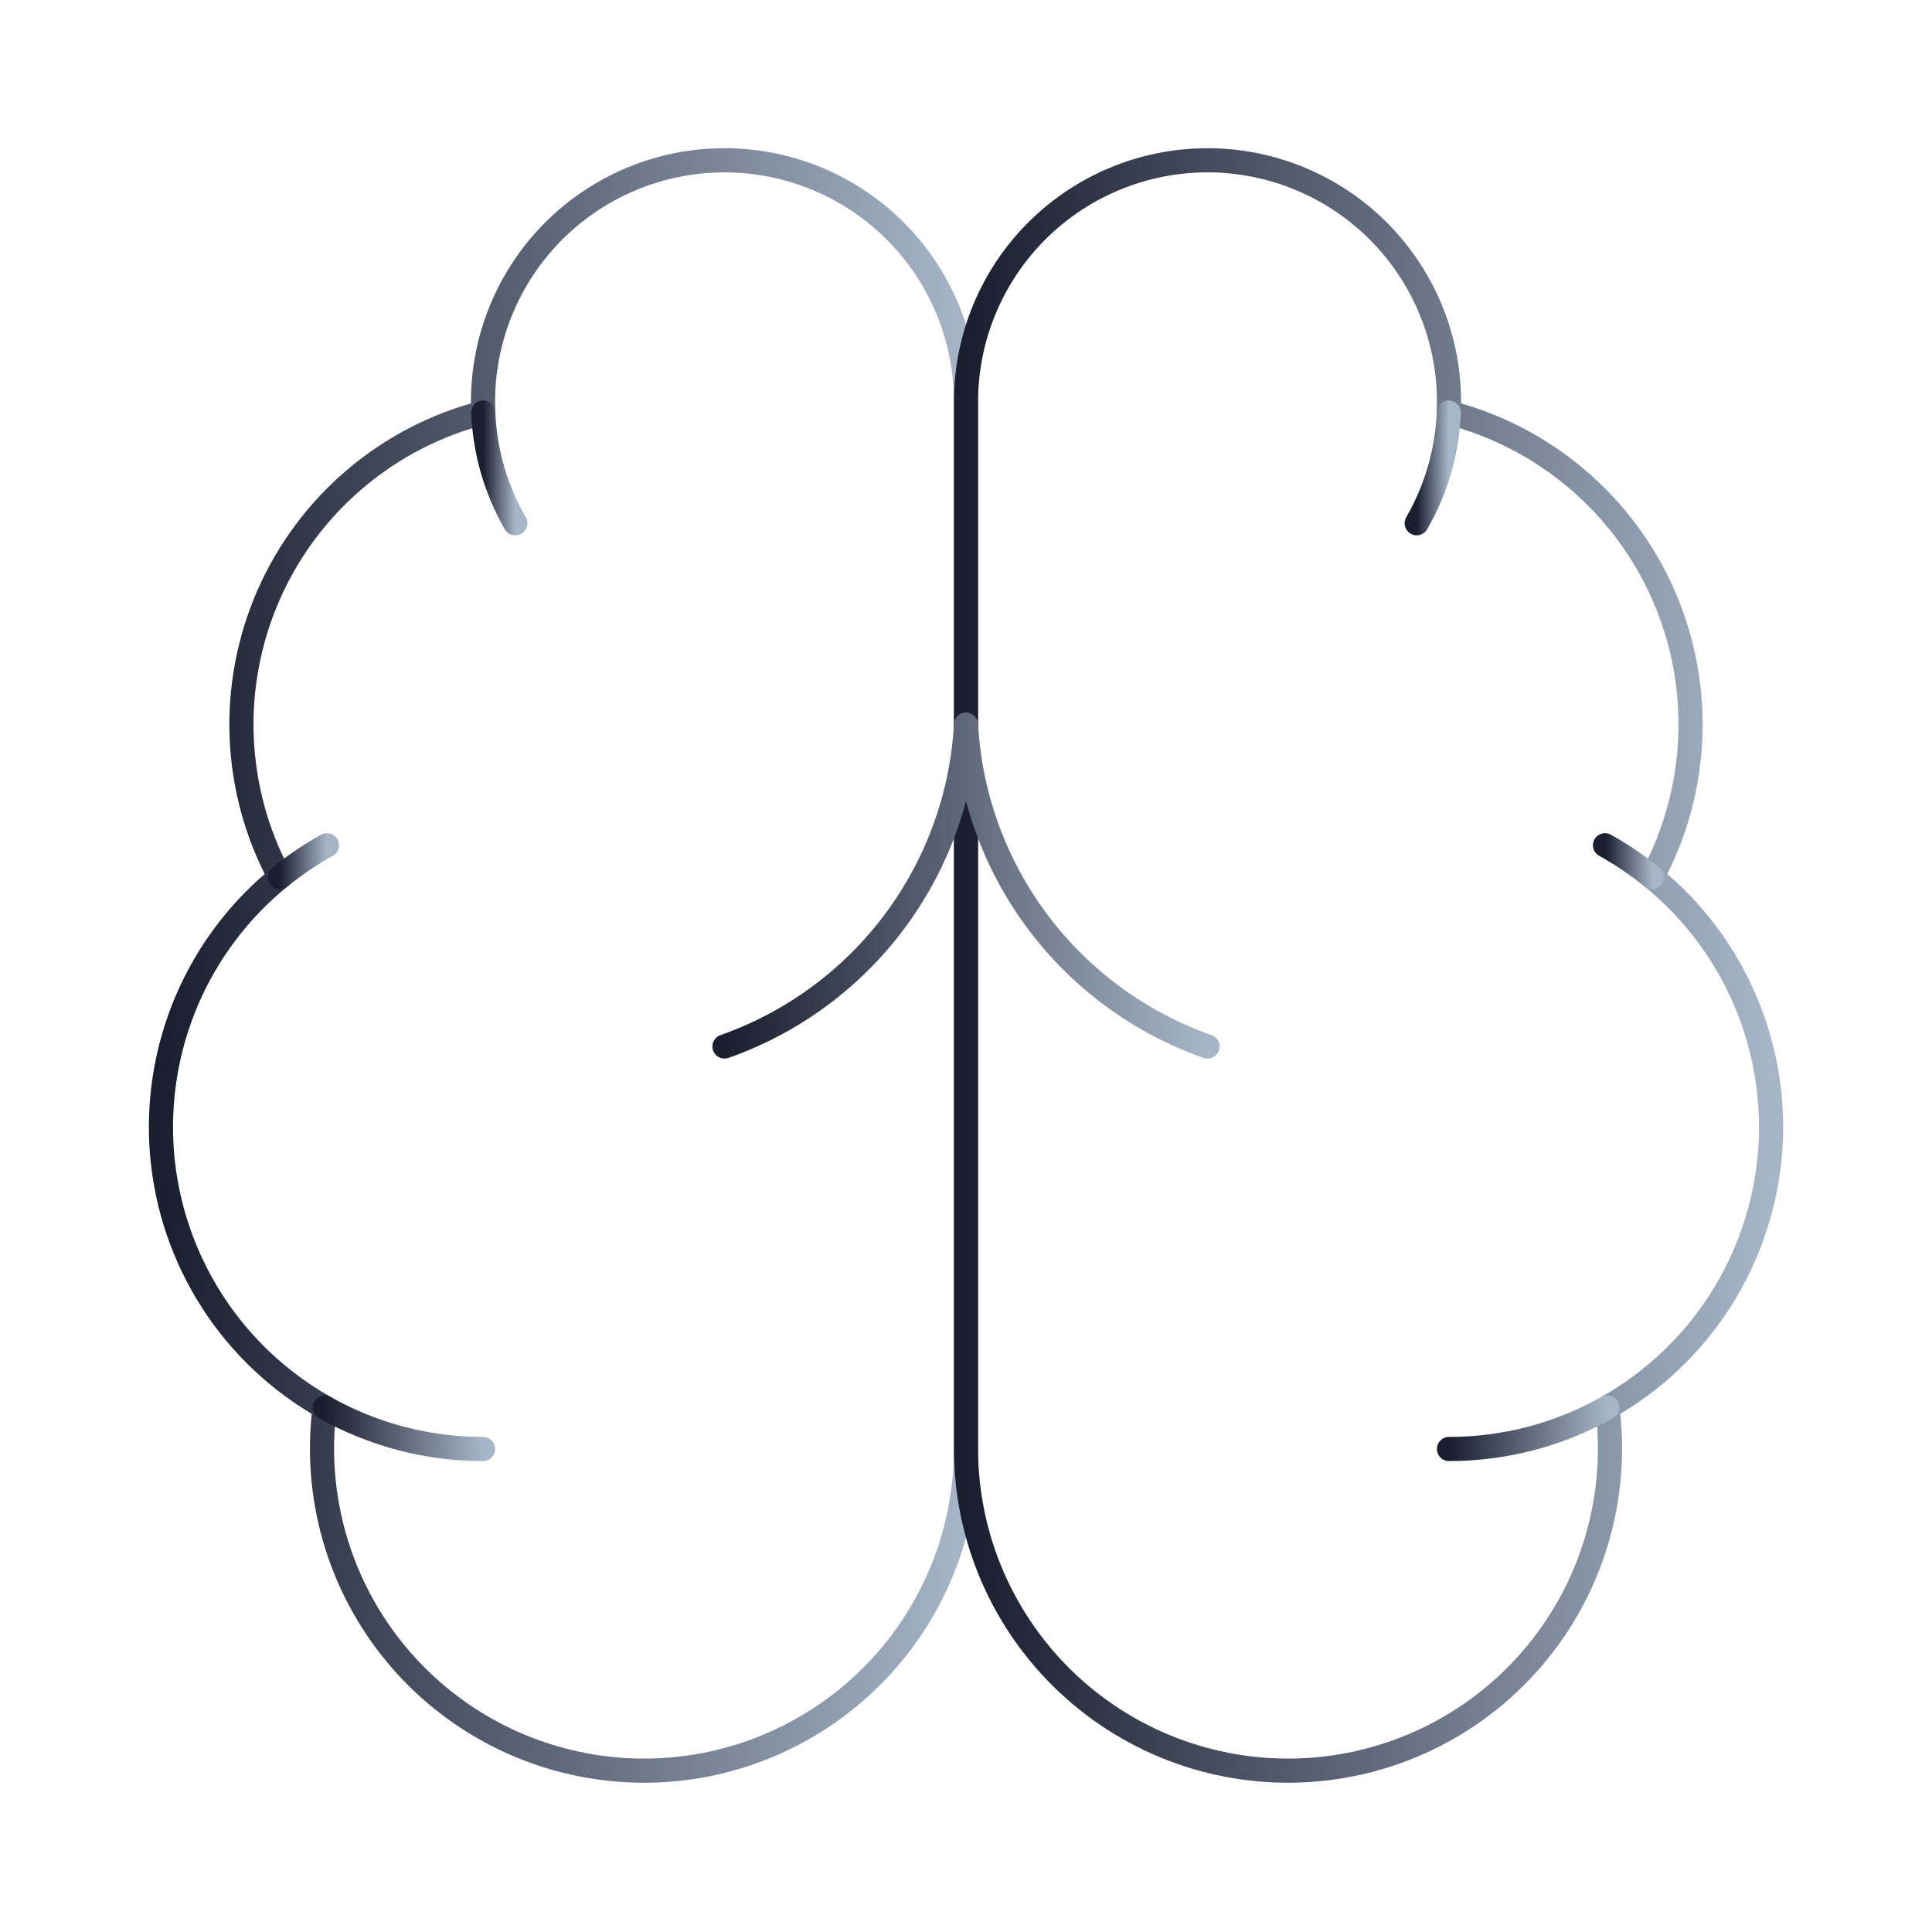 <svg width="80" height="80" viewBox="0 0 80 80" fill="none" xmlns="http://www.w3.org/2000/svg">
<path d="M40 16.667C40.004 15.333 39.741 14.013 39.227 12.783C38.714 11.553 37.959 10.437 37.008 9.503C36.056 8.569 34.928 7.834 33.689 7.342C32.45 6.851 31.125 6.612 29.792 6.639C28.459 6.667 27.145 6.961 25.927 7.504C24.71 8.047 23.613 8.828 22.701 9.801C21.79 10.774 21.082 11.92 20.62 13.171C20.158 14.421 19.951 15.751 20.01 17.083C18.051 17.587 16.232 18.53 14.691 19.841C13.15 21.152 11.928 22.796 11.116 24.649C10.305 26.503 9.926 28.516 10.008 30.538C10.09 32.559 10.631 34.535 11.59 36.317C9.904 37.686 8.578 39.447 7.728 41.447C6.878 43.446 6.529 45.622 6.711 47.787C6.894 49.951 7.603 52.038 8.776 53.867C9.949 55.695 11.552 57.209 13.443 58.277C13.21 60.084 13.349 61.92 13.853 63.672C14.357 65.423 15.214 67.053 16.373 68.46C17.531 69.867 18.965 71.022 20.587 71.853C22.209 72.683 23.985 73.173 25.803 73.291C27.622 73.409 29.446 73.153 31.161 72.539C32.877 71.924 34.449 70.965 35.779 69.719C37.11 68.474 38.171 66.969 38.897 65.297C39.623 63.625 39.998 61.822 40 60V16.667Z" stroke="url(#paint0_linear_208_250)" stroke-linecap="round" stroke-linejoin="round"/>
<path d="M40 16.667C39.996 15.333 40.259 14.013 40.773 12.783C41.287 11.553 42.041 10.437 42.992 9.503C43.944 8.569 45.072 7.834 46.311 7.342C47.55 6.851 48.875 6.612 50.208 6.639C51.541 6.667 52.855 6.961 54.073 7.504C55.291 8.047 56.387 8.828 57.299 9.801C58.21 10.774 58.918 11.92 59.38 13.171C59.842 14.421 60.05 15.751 59.99 17.083C61.949 17.587 63.768 18.53 65.309 19.841C66.85 21.152 68.073 22.796 68.884 24.649C69.695 26.503 70.074 28.516 69.992 30.538C69.91 32.559 69.369 34.535 68.41 36.317C70.096 37.686 71.422 39.447 72.272 41.447C73.123 43.446 73.472 45.622 73.289 47.787C73.106 49.951 72.397 52.038 71.224 53.867C70.051 55.695 68.448 57.209 66.557 58.277C66.79 60.084 66.651 61.92 66.147 63.672C65.643 65.423 64.786 67.053 63.627 68.46C62.469 69.867 61.035 71.022 59.413 71.853C57.791 72.683 56.016 73.173 54.197 73.291C52.378 73.409 50.555 73.153 48.839 72.539C47.123 71.924 45.551 70.965 44.221 69.719C42.89 68.474 41.83 66.969 41.103 65.297C40.377 63.625 40.002 61.822 40 60V16.667Z" stroke="url(#paint1_linear_208_250)" stroke-linecap="round" stroke-linejoin="round"/>
<path d="M50 43.333C47.202 42.349 44.758 40.557 42.978 38.183C41.198 35.81 40.161 32.962 40 30C39.839 32.962 38.802 35.81 37.022 38.183C35.242 40.557 32.798 42.349 30 43.333" stroke="url(#paint2_linear_208_250)" stroke-linecap="round" stroke-linejoin="round"/>
<path d="M58.663 21.667C59.47 20.268 59.926 18.696 59.993 17.083" stroke="url(#paint3_linear_208_250)" stroke-linecap="round" stroke-linejoin="round"/>
<path d="M20.01 17.083C20.076 18.696 20.531 20.268 21.337 21.667" stroke="url(#paint4_linear_208_250)" stroke-linecap="round" stroke-linejoin="round"/>
<path d="M11.59 36.32C12.2 35.823 12.852 35.382 13.54 35" stroke="url(#paint5_linear_208_250)" stroke-linecap="round" stroke-linejoin="round"/>
<path d="M66.46 35C67.148 35.382 67.8 35.823 68.41 36.32" stroke="url(#paint6_linear_208_250)" stroke-linecap="round" stroke-linejoin="round"/>
<path d="M20 60C17.703 60.001 15.444 59.409 13.443 58.28" stroke="url(#paint7_linear_208_250)" stroke-linecap="round" stroke-linejoin="round"/>
<path d="M66.557 58.28C64.556 59.409 62.297 60.001 60 60" stroke="url(#paint8_linear_208_250)" stroke-linecap="round" stroke-linejoin="round"/>
<defs>
<linearGradient id="paint0_linear_208_250" x1="40" y1="39.978" x2="6.664" y2="39.978" gradientUnits="userSpaceOnUse">
<stop stop-color="#A6B5C8"/>
<stop offset="1" stop-color="#1A1E2E"/>
</linearGradient>
<linearGradient id="paint1_linear_208_250" x1="73.336" y1="39.978" x2="40" y2="39.978" gradientUnits="userSpaceOnUse">
<stop stop-color="#A6B5C8"/>
<stop offset="1" stop-color="#1A1E2E"/>
</linearGradient>
<linearGradient id="paint2_linear_208_250" x1="50" y1="36.667" x2="30" y2="36.667" gradientUnits="userSpaceOnUse">
<stop stop-color="#A6B5C8"/>
<stop offset="1" stop-color="#1A1E2E"/>
</linearGradient>
<linearGradient id="paint3_linear_208_250" x1="59.993" y1="19.375" x2="58.663" y2="19.375" gradientUnits="userSpaceOnUse">
<stop stop-color="#A6B5C8"/>
<stop offset="1" stop-color="#1A1E2E"/>
</linearGradient>
<linearGradient id="paint4_linear_208_250" x1="21.337" y1="19.375" x2="20.01" y2="19.375" gradientUnits="userSpaceOnUse">
<stop stop-color="#A6B5C8"/>
<stop offset="1" stop-color="#1A1E2E"/>
</linearGradient>
<linearGradient id="paint5_linear_208_250" x1="13.54" y1="35.66" x2="11.59" y2="35.66" gradientUnits="userSpaceOnUse">
<stop stop-color="#A6B5C8"/>
<stop offset="1" stop-color="#1A1E2E"/>
</linearGradient>
<linearGradient id="paint6_linear_208_250" x1="68.41" y1="35.66" x2="66.46" y2="35.66" gradientUnits="userSpaceOnUse">
<stop stop-color="#A6B5C8"/>
<stop offset="1" stop-color="#1A1E2E"/>
</linearGradient>
<linearGradient id="paint7_linear_208_250" x1="20" y1="59.14" x2="13.443" y2="59.14" gradientUnits="userSpaceOnUse">
<stop stop-color="#A6B5C8"/>
<stop offset="1" stop-color="#1A1E2E"/>
</linearGradient>
<linearGradient id="paint8_linear_208_250" x1="66.557" y1="59.14" x2="60" y2="59.14" gradientUnits="userSpaceOnUse">
<stop stop-color="#A6B5C8"/>
<stop offset="1" stop-color="#1A1E2E"/>
</linearGradient>
</defs>
</svg>

